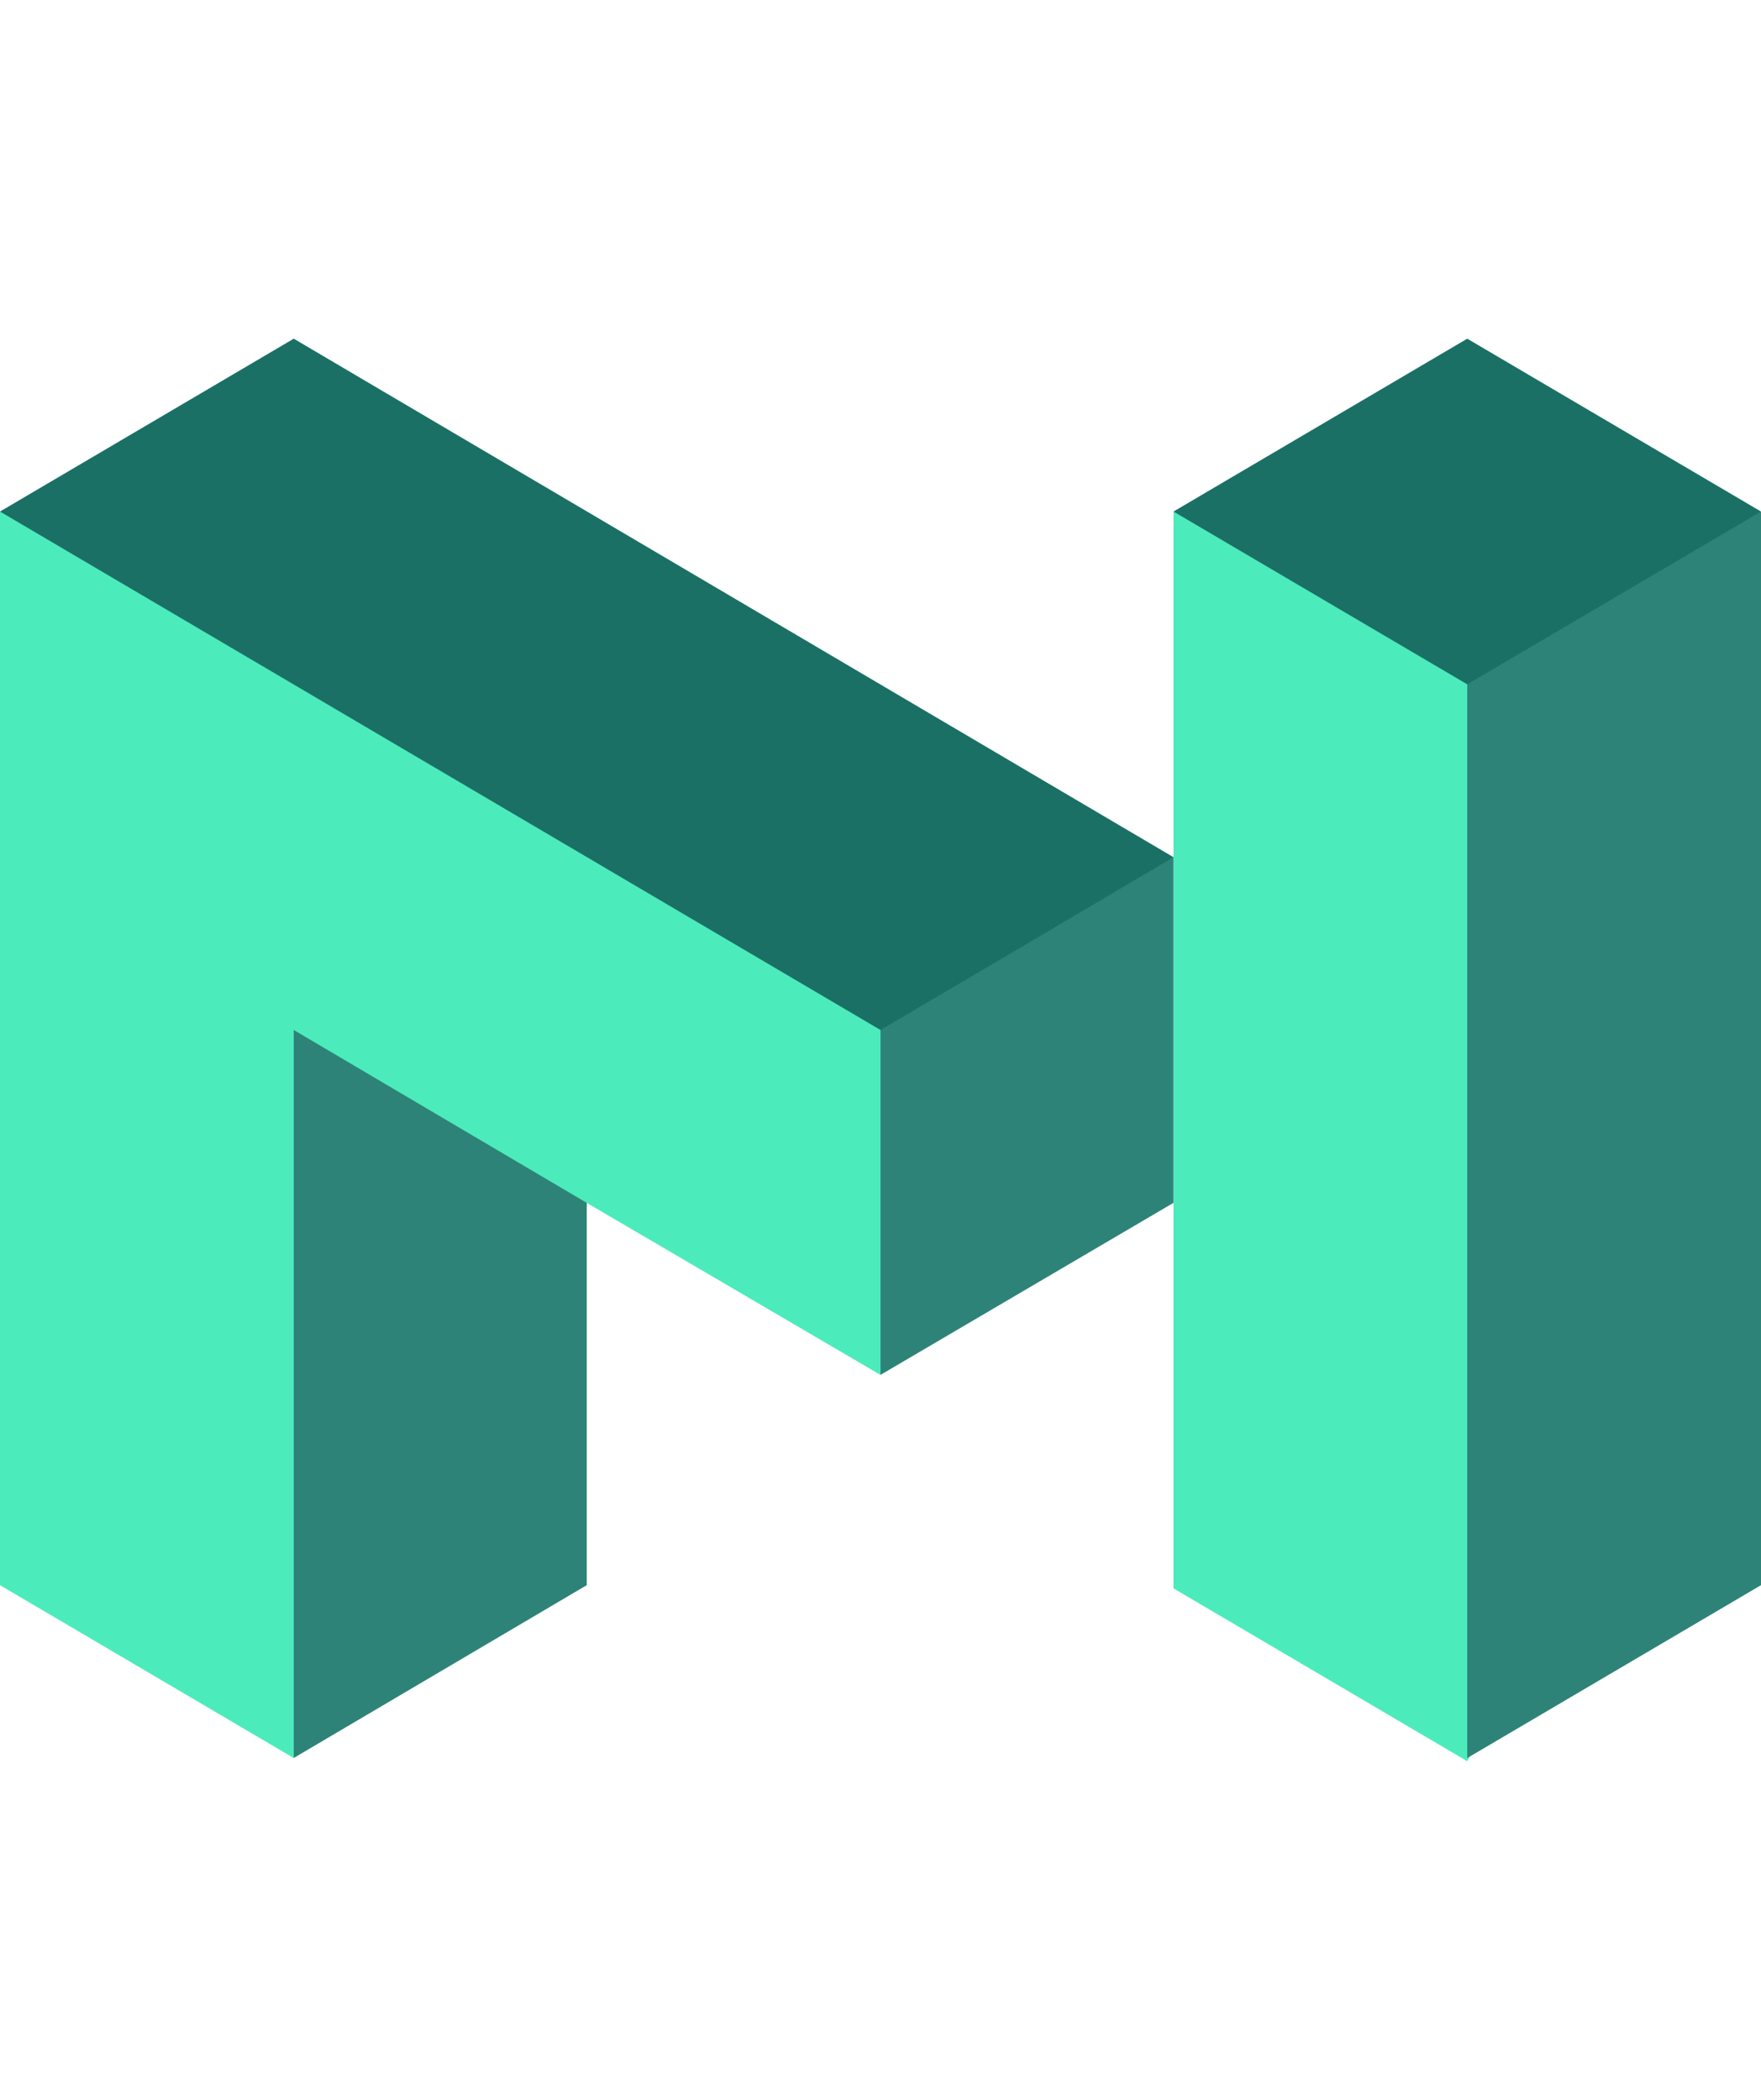 <svg width="26" height="31" viewBox="0 0 26 31" fill="none" xmlns="http://www.w3.org/2000/svg">
<path d="M10.081 13.725L12.999 20.298L17.325 17.758V12.655L10.081 13.725Z" fill="#2E8378"/>
<path d="M22.922 8.833L20.221 7.799L17.326 7.552V12.655V23.449L21.663 26.001L25.119 18.816L22.922 11.902V8.833Z" fill="#4CEBBB"/>
<path d="M22.67 7.552L21.663 10.103V25.954L26 23.402V7.552H22.67Z" fill="#2E8378"/>
<path d="M21.663 5L17.326 7.552L21.663 10.103L26 7.552L21.663 5Z" fill="#1B7065"/>
<path d="M13 15.207L8.663 10.244L0 7.552V23.402L4.337 25.954L5.573 17.182L8.663 17.758L13 20.298V15.207Z" fill="#4CEBBB"/>
<path d="M4.337 5L0 7.552L13 15.206L14.957 14.054L17.326 12.655L4.337 5Z" fill="#1B7065"/>
<path d="M4.337 15.206V25.953L8.663 23.402V17.758L4.337 15.206Z" fill="#2E8378"/>
</svg>
